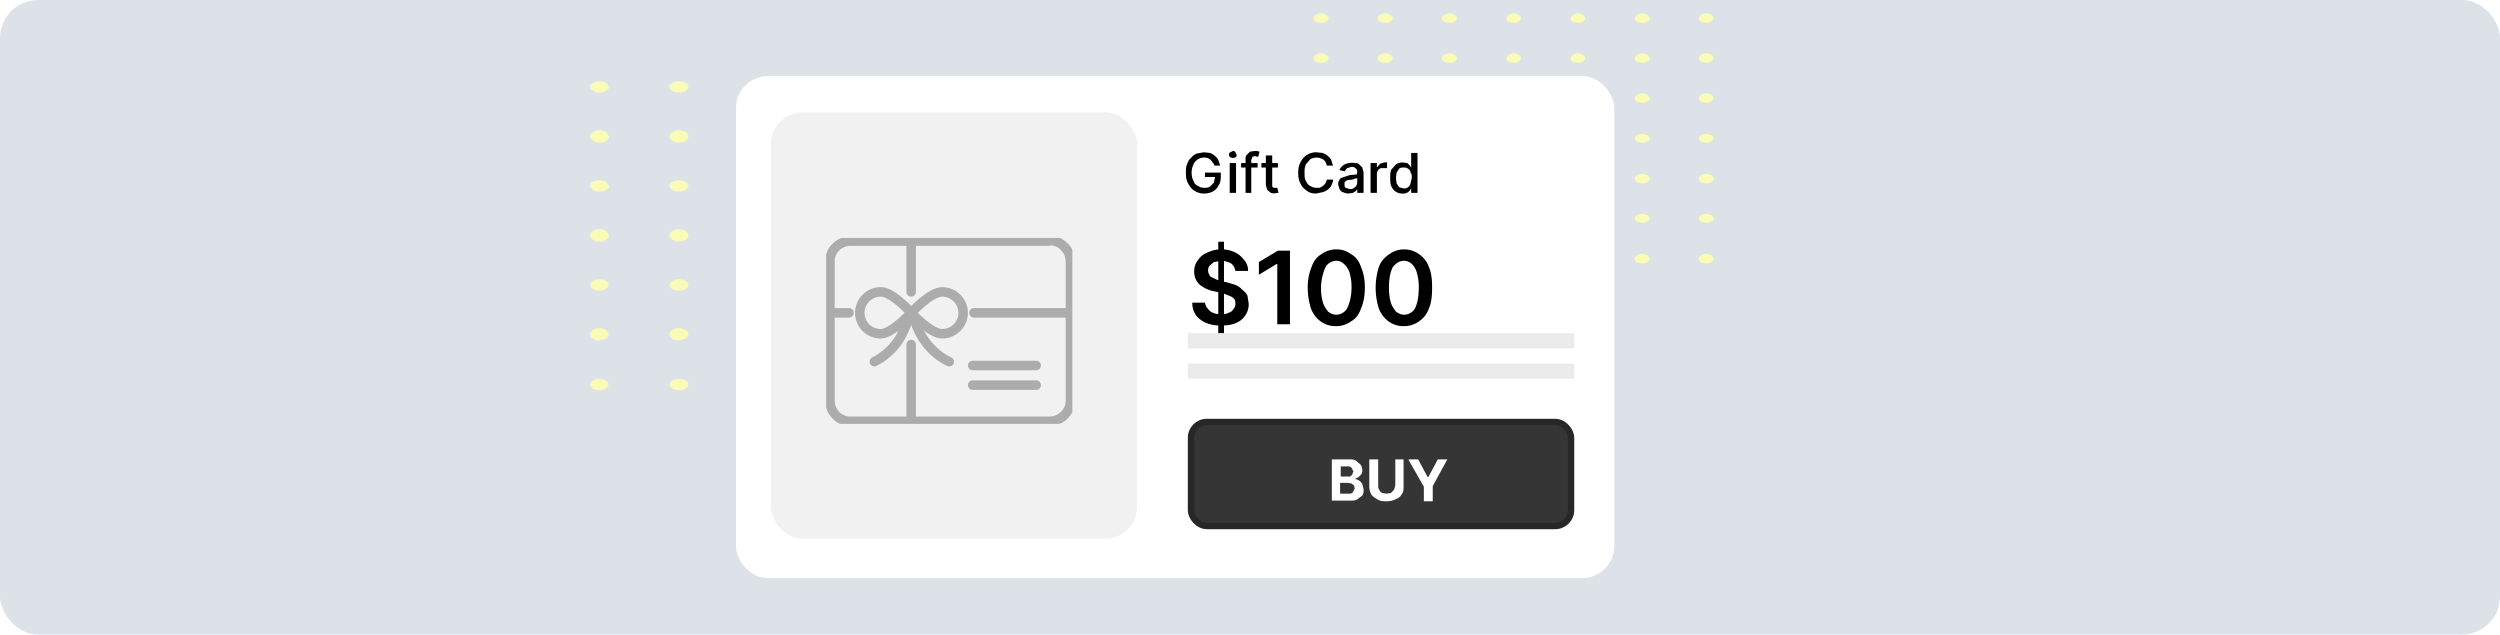 <svg xmlns="http://www.w3.org/2000/svg" fill="none" viewBox="0 0 394 100">
  <rect width="394" height="100" fill="#DDE1E8" rx="6"/>
  <path fill="#F9FBB6" d="M96 13.7c0 .5-.7.9-1.5.9s-1.5-.4-1.5-1c0-.4.7-.8 1.5-.8s1.4.4 1.4.9Zm12.5 0c0 .5-.7.9-1.5.9s-1.5-.4-1.5-1c0-.4.7-.8 1.5-.8s1.5.4 1.5.9Zm12.5 0c0 .5-.7.9-1.5.9s-1.4-.4-1.4-1c0-.4.6-.8 1.4-.8.8 0 1.5.4 1.5.9Zm12.5 0c0 .5-.6.9-1.5.9-.8 0-1.4-.4-1.4-1 0-.4.6-.8 1.4-.8.9 0 1.5.4 1.5.9Zm12.5 0c0 .5-.6.9-1.4.9-.8 0-1.5-.4-1.5-1 0-.4.7-.8 1.5-.8s1.4.4 1.4.9Zm12.6 0c0 .5-.7.9-1.5.9s-1.5-.4-1.5-1c0-.4.7-.8 1.5-.8s1.5.4 1.5.9Zm12.4 0c0 .5-.6.9-1.4.9-.8 0-1.4-.4-1.4-1 0-.4.6-.8 1.4-.8.8 0 1.5.4 1.5.9Zm-75 7.8c0 .5-.7 1-1.5 1s-1.5-.5-1.5-1 .7-1 1.5-1 1.4.5 1.4 1Zm12.5 0c0 .5-.7 1-1.5 1s-1.5-.5-1.5-1 .7-1 1.5-1 1.5.5 1.5 1Zm12.5 0c0 .5-.7 1-1.5 1s-1.4-.5-1.4-1 .6-1 1.4-1c.8 0 1.5.5 1.5 1Zm12.5 0c0 .5-.6 1-1.5 1-.8 0-1.4-.5-1.4-1s.6-1 1.4-1c.9 0 1.5.5 1.5 1Zm12.5 0c0 .5-.6 1-1.4 1-.8 0-1.5-.5-1.5-1s.7-1 1.5-1 1.4.5 1.4 1Zm12.6 0c0 .5-.7 1-1.5 1s-1.5-.5-1.5-1 .7-1 1.5-1 1.5.5 1.5 1Zm12.4 0c0 .5-.6 1-1.4 1-.8 0-1.4-.5-1.4-1s.6-1 1.4-1c.8 0 1.5.5 1.5 1Zm-75 7.8c0 .5-.7.9-1.5.9s-1.5-.4-1.5-1c0-.4.7-.8 1.5-.8s1.4.4 1.4.9Zm12.5 0c0 .5-.7.9-1.5.9s-1.5-.4-1.5-1c0-.4.7-.8 1.5-.8s1.5.4 1.5.9Zm12.5 0c0 .5-.7.9-1.5.9s-1.4-.4-1.4-1c0-.4.6-.8 1.4-.8.8 0 1.5.4 1.5.9Zm12.5 0c0 .5-.6.9-1.5.9-.8 0-1.4-.4-1.4-1 0-.4.6-.8 1.4-.8.9 0 1.5.4 1.5.9Zm12.5 0c0 .5-.6.9-1.4.9-.8 0-1.5-.4-1.5-1 0-.4.7-.8 1.5-.8s1.4.4 1.4.9Zm12.6 0c0 .5-.7.9-1.5.9s-1.5-.4-1.5-1c0-.4.7-.8 1.5-.8s1.5.4 1.5.9Zm12.4 0c0 .5-.6.9-1.4.9-.8 0-1.4-.4-1.4-1 0-.4.6-.8 1.4-.8.8 0 1.5.4 1.5.9Zm-75 7.8c0 .5-.7 1-1.5 1s-1.5-.5-1.5-1 .7-1 1.5-1 1.4.5 1.4 1Zm12.5 0c0 .5-.7 1-1.5 1s-1.5-.5-1.5-1 .7-1 1.5-1 1.5.5 1.5 1Zm12.5 0c0 .5-.7 1-1.5 1s-1.4-.5-1.4-1 .6-1 1.4-1c.8 0 1.5.5 1.5 1Zm12.5 0c0 .5-.6 1-1.5 1-.8 0-1.4-.5-1.4-1s.6-1 1.4-1c.9 0 1.5.5 1.5 1Zm12.5 0c0 .5-.6 1-1.4 1-.8 0-1.5-.5-1.5-1s.7-1 1.5-1 1.4.5 1.4 1Zm12.6 0c0 .5-.7 1-1.5 1s-1.5-.5-1.5-1 .7-1 1.5-1 1.5.5 1.5 1Zm12.4 0c0 .5-.6 1-1.4 1-.8 0-1.4-.5-1.4-1s.6-1 1.4-1c.8 0 1.5.5 1.5 1Zm-76.5 8.7c.8 0 1.4-.4 1.4-.9s-.6-.9-1.4-.9c-.8 0-1.5.4-1.5 1 0 .4.7.8 1.5.8Zm12.5 0c.8 0 1.5-.4 1.5-.9s-.7-.9-1.5-.9-1.5.4-1.5 1c0 .4.7.8 1.5.8Zm14-.8c0 .4-.7.8-1.5.8s-1.4-.4-1.4-.9.6-.9 1.4-.9c.8 0 1.5.4 1.5 1Zm12.5 0c0 .4-.6.8-1.5.8-.8 0-1.4-.4-1.4-.9s.6-.9 1.4-.9c.9 0 1.5.4 1.5 1Zm11.1.8c.8 0 1.4-.4 1.4-.9s-.6-.9-1.4-.9c-.8 0-1.5.4-1.5 1 0 .4.7.8 1.5.8Zm14-.8c0 .4-.7.8-1.5.8s-1.5-.4-1.5-.9.7-.9 1.5-.9 1.5.4 1.5 1Zm11 .8c.8 0 1.5-.4 1.5-.9s-.7-.9-1.5-.9-1.4.4-1.4 1c0 .4.6.8 1.4.8Zm-75.1 7.8c.8 0 1.4-.4 1.4-.9s-.6-1-1.4-1c-.8 0-1.5.5-1.5 1s.7 1 1.5 1Zm12.5 0c.8 0 1.5-.4 1.5-.9s-.7-1-1.5-1-1.5.5-1.5 1 .7 1 1.5 1Zm14-.9c0 .5-.7 1-1.5 1s-1.4-.5-1.4-1 .6-1 1.4-1c.8 0 1.5.5 1.5 1Zm12.5 0c0 .5-.6 1-1.5 1-.8 0-1.4-.5-1.4-1s.6-1 1.4-1c.9 0 1.5.5 1.5 1Zm11.1.9c.8 0 1.4-.4 1.4-.9s-.6-1-1.4-1c-.8 0-1.5.5-1.5 1s.7 1 1.5 1Zm14-.9c0 .5-.7 1-1.5 1s-1.5-.5-1.5-1 .7-1 1.5-1 1.5.5 1.5 1Zm11 .9c.8 0 1.5-.4 1.5-.9s-.7-1-1.5-1-1.4.5-1.4 1 .6 1 1.4 1Zm-75.1 7.9c.8 0 1.4-.4 1.4-1 0-.4-.6-.8-1.4-.8-.8 0-1.5.4-1.5.9s.7.9 1.5.9Zm12.5 0c.8 0 1.5-.4 1.5-1 0-.4-.7-.8-1.5-.8s-1.5.4-1.5.9.7.9 1.5.9Zm14-.9c0 .5-.7.9-1.5.9s-1.4-.4-1.4-1c0-.4.6-.8 1.4-.8.8 0 1.5.4 1.5.9Zm12.5 0c0 .5-.6.9-1.5.9-.8 0-1.4-.4-1.4-1 0-.4.6-.8 1.4-.8.9 0 1.5.4 1.5.9Zm11.1.9c.8 0 1.4-.4 1.4-1 0-.4-.6-.8-1.4-.8-.8 0-1.5.4-1.5.9s.7.9 1.5.9Zm14-.9c0 .5-.7.9-1.5.9s-1.5-.4-1.5-1c0-.4.7-.8 1.5-.8s1.5.4 1.5.9Zm11 .9c.8 0 1.5-.4 1.5-1 0-.4-.7-.8-1.5-.8s-1.4.4-1.4.9.6.9 1.4.9Zm39.8-58.6c0 .4-.6.7-1.2.7-.7 0-1.2-.3-1.2-.7 0-.4.5-.8 1.2-.8.6 0 1.2.4 1.2.8Zm10.1 0c0 .4-.5.7-1.2.7s-1.2-.3-1.2-.7c0-.4.5-.8 1.2-.8s1.2.4 1.2.8Zm10.1 0c0 .4-.5.7-1.2.7-.6 0-1.2-.3-1.2-.7 0-.4.6-.8 1.2-.8.7 0 1.2.4 1.2.8Zm10.1 0c0 .4-.5.7-1.2.7-.6 0-1.1-.3-1.1-.7 0-.4.5-.8 1.1-.8.7 0 1.2.4 1.2.8Zm10.1 0c0 .4-.5.7-1.1.7-.7 0-1.2-.3-1.2-.7 0-.4.5-.8 1.2-.8.6 0 1.1.4 1.1.8Zm10.2 0c0 .4-.6.7-1.2.7-.7 0-1.2-.3-1.2-.7 0-.4.5-.8 1.2-.8.6 0 1.2.4 1.2.8Zm10 0c0 .4-.5.7-1.1.7-.7 0-1.2-.3-1.2-.7 0-.4.5-.8 1.2-.8.6 0 1.2.4 1.2.8Zm-60.6 6.3c0 .4-.6.7-1.2.7-.7 0-1.2-.3-1.2-.7 0-.4.5-.8 1.2-.8.6 0 1.2.4 1.2.8Zm10.1 0c0 .4-.5.7-1.2.7s-1.2-.3-1.2-.7c0-.4.5-.8 1.2-.8s1.2.4 1.2.8Zm10.1 0c0 .4-.5.7-1.2.7-.6 0-1.2-.3-1.2-.7 0-.4.6-.8 1.2-.8.7 0 1.2.4 1.2.8Zm10.1 0c0 .4-.5.7-1.2.7-.6 0-1.1-.3-1.1-.7 0-.4.5-.8 1.1-.8.7 0 1.2.4 1.2.8Zm10.1 0c0 .4-.5.7-1.1.7-.7 0-1.2-.3-1.2-.7 0-.4.5-.8 1.2-.8.6 0 1.1.4 1.1.8Zm10.2 0c0 .4-.6.7-1.2.7-.7 0-1.2-.3-1.2-.7 0-.4.5-.8 1.2-.8.6 0 1.2.4 1.2.8Zm10 0c0 .4-.5.7-1.1.7-.7 0-1.2-.3-1.2-.7 0-.4.5-.8 1.2-.8.6 0 1.2.4 1.2.8Zm-60.6 6.3c0 .4-.6.7-1.2.7-.7 0-1.2-.3-1.2-.7 0-.4.5-.8 1.2-.8.6 0 1.2.4 1.2.8Zm10.1 0c0 .4-.5.7-1.2.7s-1.2-.3-1.2-.7c0-.4.5-.8 1.2-.8s1.2.4 1.2.8Zm10.1 0c0 .4-.5.7-1.2.7-.6 0-1.2-.3-1.2-.7 0-.4.6-.8 1.2-.8.7 0 1.2.4 1.2.8Zm10.1 0c0 .4-.5.7-1.2.7-.6 0-1.1-.3-1.1-.7 0-.4.5-.8 1.1-.8.7 0 1.2.4 1.2.8Zm10.1 0c0 .4-.5.7-1.1.7-.7 0-1.2-.3-1.2-.7 0-.4.5-.8 1.2-.8.6 0 1.1.4 1.1.8Zm10.2 0c0 .4-.6.7-1.2.7-.7 0-1.2-.3-1.2-.7 0-.4.5-.8 1.2-.8.6 0 1.2.4 1.2.8Zm10 0c0 .4-.5.7-1.1.7-.7 0-1.2-.3-1.2-.7 0-.4.5-.8 1.2-.8.6 0 1.2.4 1.2.8Zm-60.6 6.3c0 .4-.6.7-1.2.7-.7 0-1.2-.3-1.2-.7 0-.4.5-.7 1.2-.7.6 0 1.2.3 1.2.7Zm10.1 0c0 .4-.5.7-1.2.7s-1.2-.3-1.2-.7c0-.4.5-.7 1.2-.7s1.2.3 1.2.7Zm10.1 0c0 .4-.5.7-1.2.7-.6 0-1.2-.3-1.2-.7 0-.4.6-.7 1.2-.7.7 0 1.2.3 1.2.7Zm10.1 0c0 .4-.5.7-1.2.7-.6 0-1.1-.3-1.1-.7 0-.4.5-.7 1.1-.7.7 0 1.2.3 1.2.7Zm10.1 0c0 .4-.5.7-1.1.7-.7 0-1.2-.3-1.2-.7 0-.4.5-.7 1.2-.7.6 0 1.1.3 1.1.7Zm10.2 0c0 .4-.6.7-1.2.7-.7 0-1.2-.3-1.2-.7 0-.4.5-.7 1.2-.7.6 0 1.2.3 1.2.7Zm10 0c0 .4-.5.7-1.1.7-.7 0-1.2-.3-1.2-.7 0-.4.5-.7 1.2-.7.6 0 1.2.3 1.2.7Zm-61.8 7.1c.6 0 1.2-.4 1.2-.8s-.6-.7-1.2-.7c-.7 0-1.2.3-1.2.7 0 .4.5.8 1.2.8Zm10.1 0c.7 0 1.2-.4 1.2-.8s-.5-.7-1.2-.7-1.2.3-1.2.7c0 .4.5.8 1.2.8Zm11.3-.8c0 .4-.5.8-1.2.8-.6 0-1.2-.4-1.2-.8s.6-.7 1.2-.7c.7 0 1.2.3 1.2.7Zm10.1 0c0 .4-.5.8-1.2.8-.6 0-1.1-.4-1.1-.8s.5-.7 1.1-.7c.7 0 1.2.3 1.2.7Zm9 .8c.6 0 1.1-.4 1.1-.8s-.5-.7-1.1-.7c-.7 0-1.2.3-1.2.7 0 .4.5.8 1.2.8Zm11.3-.8c0 .4-.6.8-1.2.8-.7 0-1.2-.4-1.2-.8s.5-.7 1.2-.7c.6 0 1.2.3 1.2.7Zm8.9.8c.6 0 1.2-.4 1.2-.8s-.6-.7-1.2-.7c-.7 0-1.2.3-1.2.7 0 .4.5.8 1.2.8Zm-60.7 6.2c.6 0 1.2-.3 1.2-.7 0-.4-.6-.7-1.2-.7-.7 0-1.2.3-1.2.7 0 .4.5.7 1.2.7Zm10.1 0c.7 0 1.2-.3 1.2-.7 0-.4-.5-.7-1.2-.7s-1.2.3-1.2.7c0 .4.5.7 1.2.7Zm11.3-.7c0 .4-.5.7-1.2.7-.6 0-1.2-.3-1.2-.7 0-.4.6-.7 1.2-.7.7 0 1.2.3 1.2.7Zm10.1 0c0 .4-.5.7-1.2.7-.6 0-1.1-.3-1.1-.7 0-.4.5-.7 1.1-.7.7 0 1.2.3 1.2.7Zm9 .7c.6 0 1.1-.3 1.1-.7 0-.4-.5-.7-1.1-.7-.7 0-1.2.3-1.2.7 0 .4.5.7 1.2.7Zm11.3-.7c0 .4-.6.7-1.2.7-.7 0-1.2-.3-1.2-.7 0-.4.5-.7 1.2-.7.6 0 1.2.3 1.2.7Zm8.9.7c.6 0 1.2-.3 1.2-.7 0-.4-.6-.7-1.2-.7-.7 0-1.2.3-1.2.7 0 .4.5.7 1.2.7Zm-60.7 6.4c.6 0 1.2-.3 1.2-.7 0-.4-.6-.8-1.2-.8-.7 0-1.2.4-1.2.8s.5.7 1.2.7Zm10.1 0c.7 0 1.2-.3 1.2-.7 0-.4-.5-.8-1.2-.8s-1.2.4-1.2.8.5.7 1.2.7Zm11.3-.7c0 .4-.5.7-1.2.7-.6 0-1.2-.3-1.2-.7 0-.4.6-.8 1.2-.8.7 0 1.2.4 1.2.8Zm10.1 0c0 .4-.5.7-1.2.7-.6 0-1.1-.3-1.1-.7 0-.4.5-.8 1.1-.8.7 0 1.2.4 1.2.8Zm9 .7c.6 0 1.1-.3 1.1-.7 0-.4-.5-.8-1.1-.8-.7 0-1.2.4-1.2.8s.5.7 1.2.7Zm11.3-.7c0 .4-.6.7-1.2.7-.7 0-1.2-.3-1.2-.7 0-.4.5-.8 1.2-.8.6 0 1.2.4 1.2.8Zm8.9.7c.6 0 1.2-.3 1.2-.7 0-.4-.6-.8-1.2-.8-.7 0-1.2.4-1.2.8s.5.7 1.2.7Z"/>
  <g filter="url(#a)">
    <rect width="138.4" height="79.1" x="116" y="13" fill="#fff" rx="5"/>
  </g>
  <rect width="57.7" height="67.2" x="121.5" y="17.7" fill="#F1F1F1" rx="5"/>
  <g stroke="#ACACAC" stroke-linecap="round" stroke-linejoin="round" stroke-width="1.5" clip-path="url(#b)">
    <path d="M165.3 38H134a3.2 3.2 0 0 0-3.2 3.1v22c0 1.8 1.4 3.3 3.2 3.3h31.4c1.8 0 3.3-1.5 3.3-3.2v-22c0-1.8-1.5-3.3-3.3-3.3Zm3.3 11.3h-15.1m-19.7 0h-3.1m22.6 8.3h10m-10 3.1h10m-19.7 5.7V54.3m0-8.3v-8"/>
    <path d="M137.8 57a10 10 0 0 0 4.8-5.3l1-2.4 1 2.4c1 2.3 2.7 4.2 5 5.3"/>
    <path d="M148.5 52.6c1.8 0 3.3-1.5 3.3-3.3 0-1.8-1.5-3.3-3.3-3.3-1.9 0-4.9 3.3-4.9 3.3s3 3.3 4.9 3.3Z"/>
    <path d="M138.8 52.6a3.3 3.3 0 0 1-3.3-3.3c0-1.8 1.5-3.3 3.3-3.3 1.9 0 4.8 3.3 4.8 3.3s-3 3.3-4.8 3.3Z"/>
  </g>
  <path fill="#000" d="M192 52.6V38.1h.9v14.5h-1Zm2.7-9.9c-.1-.5-.3-.9-.7-1.2-.4-.2-1-.4-1.5-.4l-1.2.2-.7.6a1.3 1.3 0 0 0 0 1.4c0 .2.2.3.4.4l.6.3.7.3 1.1.2 1.3.4c.4.2.8.4 1 .7.4.3.7.6.9 1l.2 1.3a3.2 3.2 0 0 1-2 3c-.7.3-1.4.4-2.4.4a6 6 0 0 1-2.3-.4 4 4 0 0 1-1.6-1.2c-.4-.6-.6-1.2-.6-2h2c.1.4.2.7.5 1 .2.3.5.5.8.6.4.2.8.2 1.2.2.5 0 .9 0 1.2-.2.4-.1.6-.3.8-.6.2-.2.3-.5.3-.8 0-.3 0-.6-.2-.8a2 2 0 0 0-.8-.5l-1-.4-1.4-.3a5 5 0 0 1-2.3-1.1c-.5-.5-.8-1.2-.8-2 0-.7.2-1.3.6-1.8.3-.5.9-1 1.5-1.2a5 5 0 0 1 4.4 0c.6.3 1 .7 1.4 1.2.4.5.6 1 .6 1.7h-2Zm8.6-3.2v11.6h-2v-9.5h-.1l-2.8 1.7v-2l3-1.8h2Zm7.3 11.9a4 4 0 0 1-2.4-.7 4.5 4.5 0 0 1-1.6-2.1c-.3-1-.5-2-.5-3.3a8 8 0 0 1 .6-3.2c.3-.9.8-1.6 1.5-2a4 4 0 0 1 2.4-.8c1 0 1.7.3 2.4.8.7.4 1.2 1.1 1.5 2 .4.9.6 2 .6 3.2 0 1.3-.2 2.4-.6 3.3-.3.9-.8 1.6-1.5 2a4 4 0 0 1-2.4.8Zm0-1.8a2 2 0 0 0 1.7-1c.4-.8.7-1.9.7-3.3a8 8 0 0 0-.3-2.3 3 3 0 0 0-.9-1.4c-.3-.3-.7-.5-1.2-.5a2 2 0 0 0-1.7 1 8.3 8.3 0 0 0-.4 5.6c.2.6.5 1 .8 1.4.4.3.8.5 1.3.5Zm10.7 1.8a4 4 0 0 1-2.4-.7 4.5 4.5 0 0 1-1.6-2.1 10.9 10.9 0 0 1 0-6.5 4 4 0 0 1 1.6-2 4 4 0 0 1 2.4-.8 4 4 0 0 1 2.4.8 4 4 0 0 1 1.5 2c.4.9.5 2 .5 3.2 0 1.3-.1 2.4-.5 3.3a4 4 0 0 1-1.5 2 4 4 0 0 1-2.4.8Zm0-1.8a2 2 0 0 0 1.7-1c.4-.8.6-1.9.6-3.3a8 8 0 0 0-.3-2.3 3 3 0 0 0-.8-1.4c-.3-.3-.8-.5-1.2-.5-.8 0-1.3.4-1.8 1-.4.8-.6 1.9-.6 3.2 0 1 .1 1.7.3 2.4.2.6.5 1 .8 1.4.4.3.8.5 1.3.5Zm-.3-19.1a1.8 1.8 0 0 1-1.7-1.1c-.2-.4-.2-.9-.2-1.4 0-.5 0-1 .2-1.3l.7-.8a2 2 0 0 1 1-.3l.8.1.4.4.2.3v-2.3h1v6.3h-1v-.7l-.2.3a1.3 1.3 0 0 1-1.2.5Zm.2-.8c.3 0 .5 0 .7-.2.2-.1.3-.3.4-.6l.2-.9c0-.3 0-.6-.2-.8 0-.3-.2-.5-.4-.6-.2-.2-.4-.2-.7-.2-.2 0-.5 0-.7.2l-.4.6-.1.8.1.9.4.6.7.2Zm-5.2.7v-4.7h1v.7l.5-.6.7-.2a4 4 0 0 1 .4 0v.9h-1a1 1 0 0 0-.6 1v2.9h-1Zm-3.5.1a2 2 0 0 1-.8-.2c-.2 0-.4-.2-.6-.5l-.2-.7c0-.3 0-.5.2-.7 0-.2.2-.3.4-.4l.6-.2.6-.2a1381.1 1381.1 0 0 0 1.1-.1l.1-.3c0-.3 0-.5-.2-.6-.1-.2-.4-.3-.7-.3l-.7.2-.4.5-.8-.2a1.7 1.7 0 0 1 1.1-1 2.7 2.7 0 0 1 1.4-.1c.2 0 .4 0 .6.2l.5.5.2.8v3.2h-1v-.6l-.2.3-.5.3-.7.1Zm.2-.7c.3 0 .5 0 .7-.2a1 1 0 0 0 .5-1v-.5h-.2a3 3 0 0 1-.6.2 37.2 37.2 0 0 0-.8.1l-.4.3v.4c0 .2 0 .4.2.5l.6.2Zm-2.7-3.7h-.9a1.5 1.5 0 0 0-.6-1l-.5-.2a2 2 0 0 0-1.5.2l-.7.8a3 3 0 0 0-.2 1.3c0 .6 0 1 .2 1.3.2.4.4.7.7.8.3.2.6.3 1 .3h.5l.5-.3a1.5 1.5 0 0 0 .6-1h1c0 .4-.2.7-.3 1a2.4 2.4 0 0 1-1.4 1l-1 .2c-.5 0-1-.1-1.4-.4-.4-.3-.8-.6-1-1.1-.3-.5-.4-1-.4-1.8 0-.6.1-1.2.4-1.7a2.7 2.7 0 0 1 2.5-1.5l.9.1a2.5 2.5 0 0 1 1.4 1.1l.3 1Zm-8.6-.4v.7h-2.6v-.7h2.6Zm-1.9-1.2h1v4.9l.2.2h.6l.2.8h-.2a1.8 1.8 0 0 1-1 0l-.6-.5-.2-.7v-4.7Zm-1.3 1.2v.7h-2.6v-.7h2.6Zm-1.9 4.7v-5.3c0-.3 0-.5.2-.7l.5-.5.7-.1a2.1 2.1 0 0 1 .8.1l-.2.8h-.2l-.3-.1-.4.1-.2.5v5.2h-.9Zm-2.5 0v-4.7h1v4.7h-1Zm.5-5.5-.4-.1a.5.5 0 0 1-.2-.4c0-.2 0-.3.2-.4l.4-.2c.1 0 .3 0 .4.2l.2.4c0 .1 0 .3-.2.4l-.4.1Zm-2.9 1.1a2 2 0 0 0-.3-.4 1.5 1.5 0 0 0-.8-.7 1.9 1.9 0 0 0-1.5.2c-.3.2-.6.5-.7.8a3 3 0 0 0-.3 1.3c0 .5.1 1 .3 1.3.1.4.4.7.7.8.3.2.6.3 1 .3.3 0 .6 0 .9-.2l.6-.6.2-.9h.2-1.8v-.7h2.5v.7c0 .5-.1 1-.4 1.4a2 2 0 0 1-.9.9c-.4.2-.8.3-1.3.3a2.7 2.7 0 0 1-2.5-1.5c-.3-.5-.4-1-.4-1.8 0-.5 0-1 .2-1.3.1-.4.3-.8.6-1 .2-.3.5-.5.9-.7l1.1-.2 1 .1a2.6 2.6 0 0 1 1.3 1.1l.3.9h-1Z"/>
  <rect width="59.9" height="16.4" x="187.7" y="66.5" fill="#353535" stroke="#272727" rx="2.5"/>
  <path fill="#fff" d="M209.9 79v-6.6h2.6c.5 0 .9 0 1.2.2l.7.6c.2.3.3.5.3.9 0 .2 0 .5-.2.7l-.4.4-.6.3a1.5 1.5 0 0 1 1.2.8l.2.8c0 .4 0 .7-.2 1l-.8.6c-.3.2-.7.2-1.2.2h-2.8Zm1.3-1.2h1.2c.4 0 .6 0 .8-.2l.3-.6-.1-.5-.4-.3-.6-.1h-1.2v1.7Zm0-2.7h1.6l.3-.3.2-.5-.3-.6a1 1 0 0 0-.7-.2h-1v1.6Zm8.7-2.7h1.3v4.2c0 .5 0 1-.3 1.3-.2.4-.5.6-1 .8-.4.2-.8.3-1.4.3-.5 0-1 0-1.4-.3-.4-.2-.7-.4-1-.8-.2-.4-.3-.8-.3-1.3v-4.2h1.4v4.1c0 .3 0 .5.2.7 0 .2.2.3.4.5l.7.1.7-.1.5-.5.2-.7v-4.1Zm2.1 0h1.5l1.5 2.8h.1l1.5-2.8h1.5l-2.3 4.2V79h-1.4v-2.3l-2.4-4.2Z"/>
  <path fill="#EBEBEB" d="M187.2 52.5h60.9v2.4h-60.9zm0 4.8h60.9v2.4h-60.9z"/>
  <defs>
    <clipPath id="b">
      <path fill="#fff" d="M130.2 37.5H169v29.3h-38.8z"/>
    </clipPath>
    <filter id="a" width="148.4" height="89.1" x="111" y="7" color-interpolation-filters="sRGB" filterUnits="userSpaceOnUse">
      <feFlood flood-opacity="0" result="BackgroundImageFix"/>
      <feColorMatrix in="SourceAlpha" result="hardAlpha" values="0 0 0 0 0 0 0 0 0 0 0 0 0 0 0 0 0 0 127 0"/>
      <feMorphology in="SourceAlpha" operator="dilate" radius="5" result="effect1_dropShadow_22_3640"/>
      <feOffset dy="-1"/>
      <feComposite in2="hardAlpha" operator="out"/>
      <feColorMatrix values="0 0 0 0 0.76 0 0 0 0 0.858 0 0 0 0 0.932 0 0 0 0.13 0"/>
      <feBlend in2="BackgroundImageFix" result="effect1_dropShadow_22_3640"/>
      <feBlend in="SourceGraphic" in2="effect1_dropShadow_22_3640" result="shape"/>
    </filter>
  </defs>
</svg>
